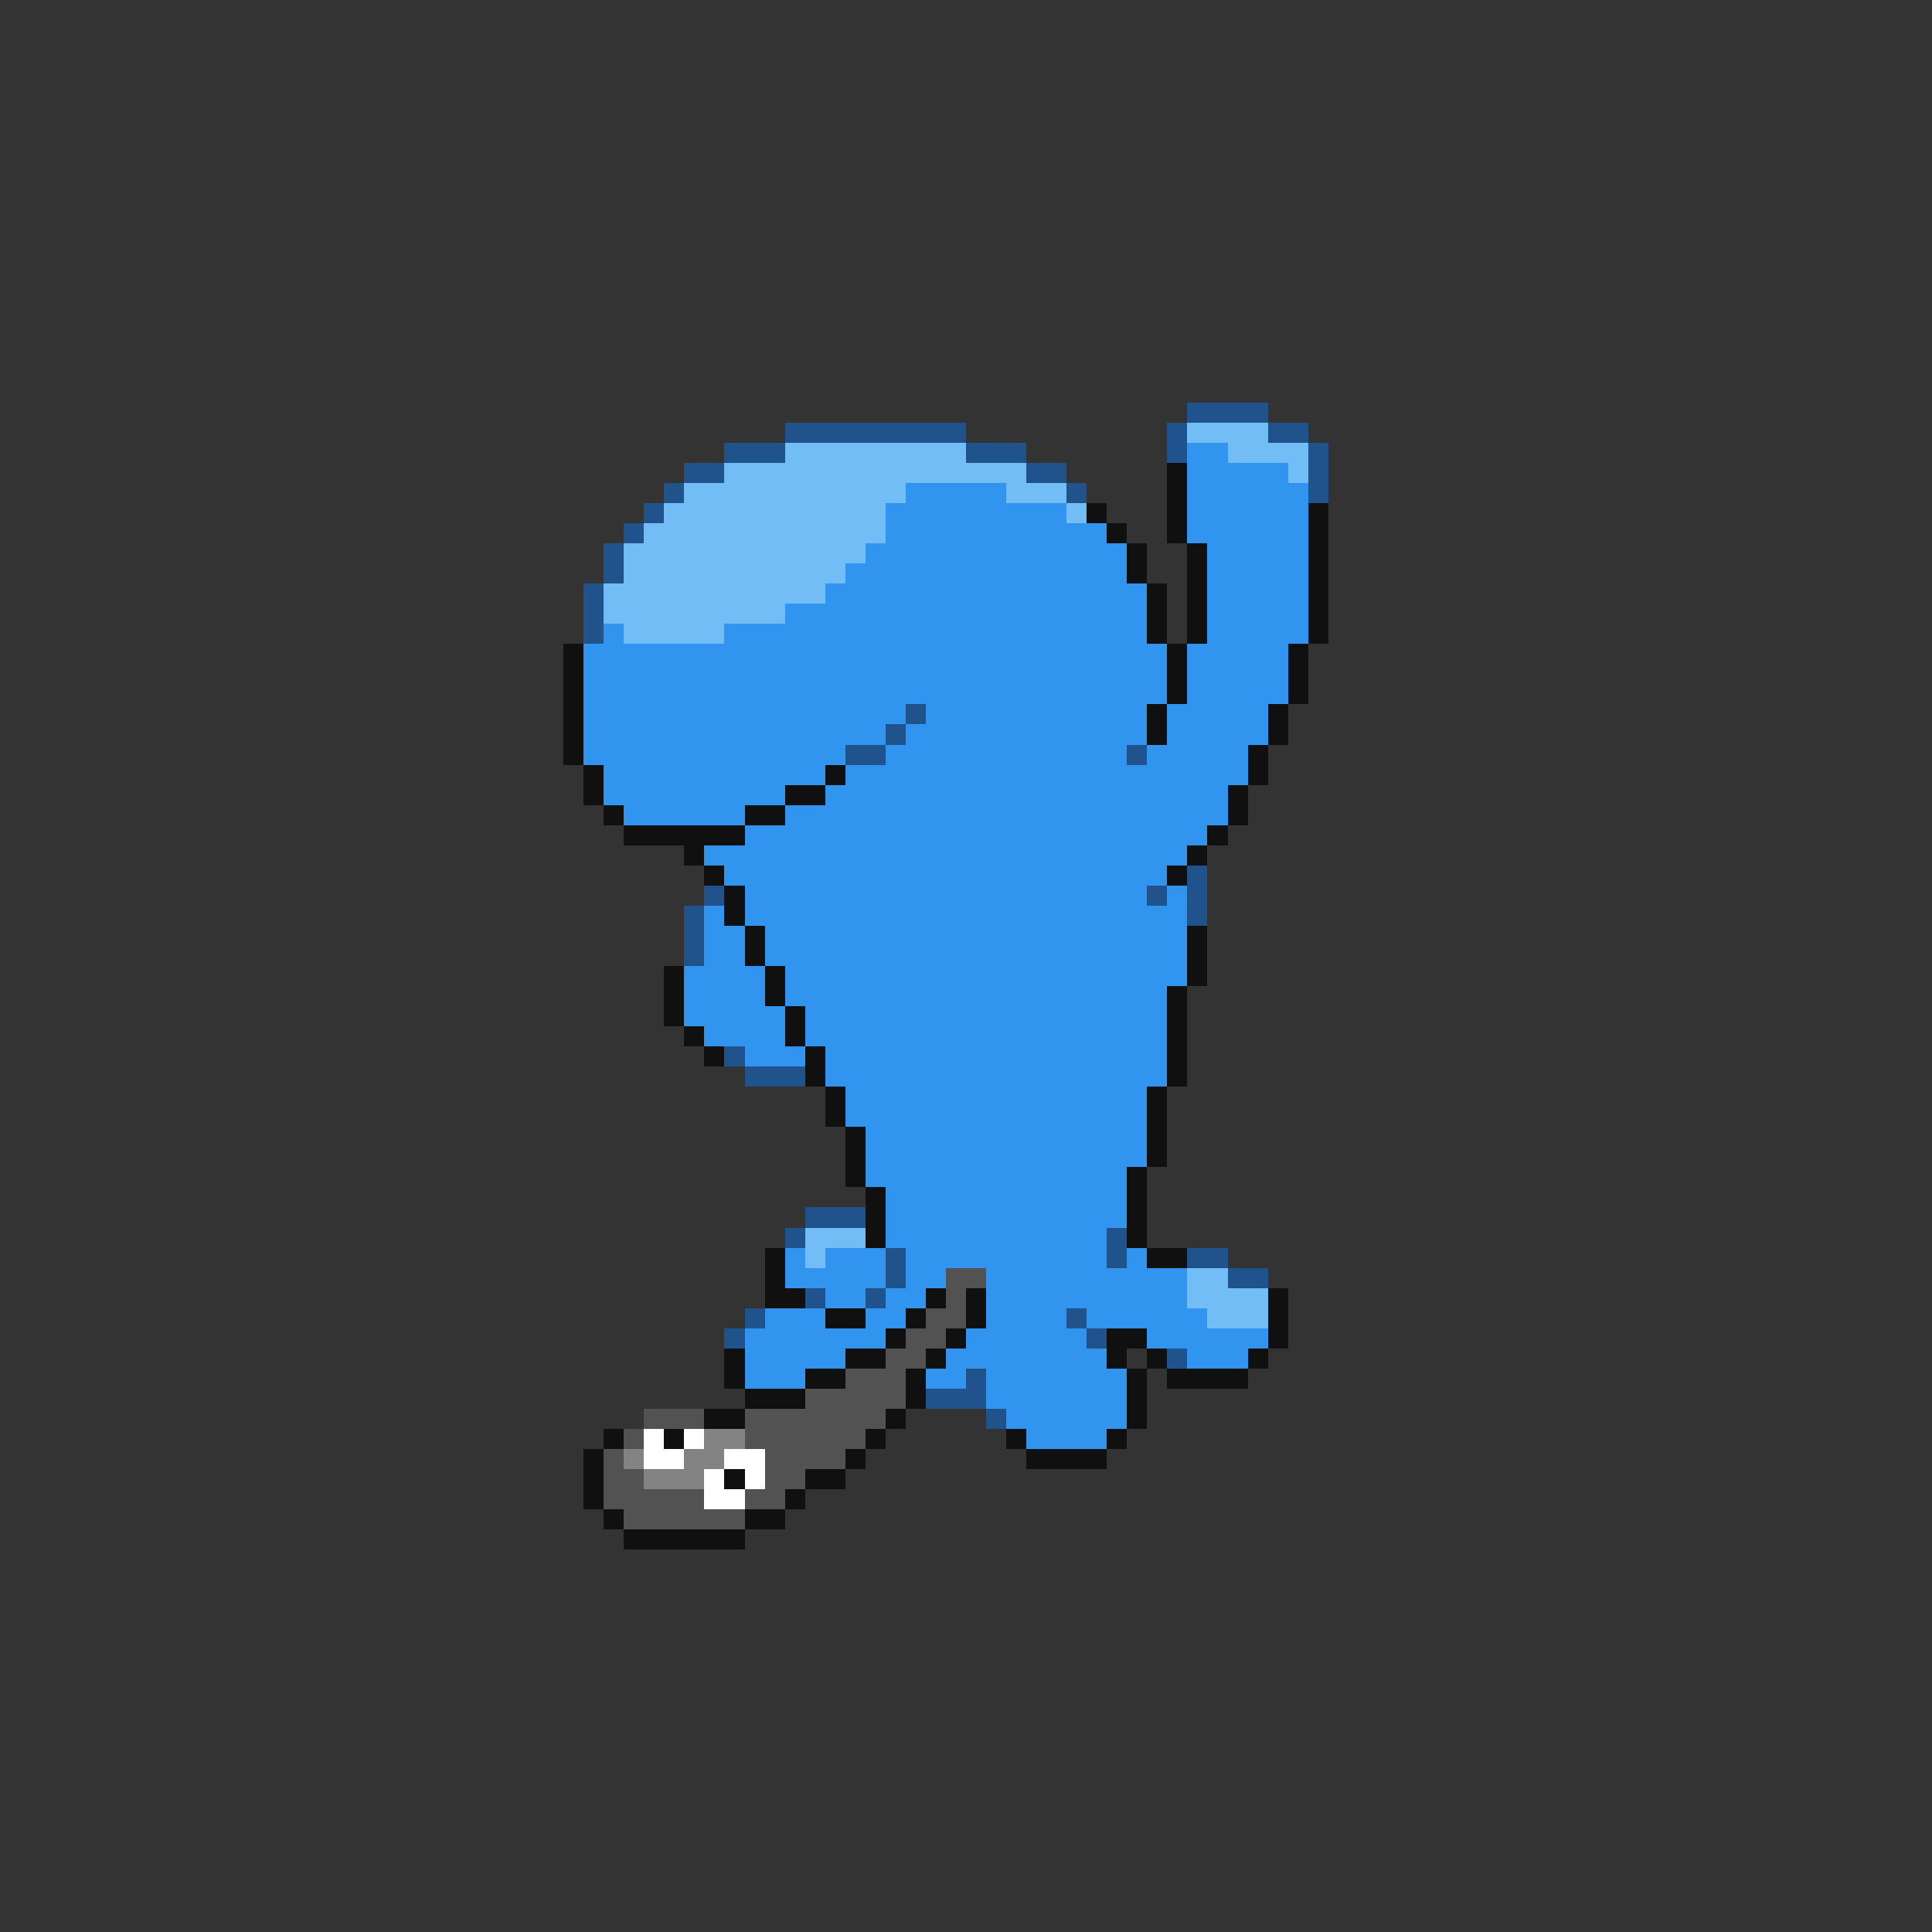 <svg xmlns="http://www.w3.org/2000/svg" viewBox="0 -0.5 96 96" shape-rendering="crispEdges">
<rect x="0" y="-0.5" width="96" height="96" fill="#333333" stroke="none"/>
<path stroke="#20528b" d="M59 20h4M39 21h9M58 21h1M63 21h2M36 22h3M48 22h3M58 22h1M65 22h1M34 23h2M51 23h2M65 23h1M33 24h1M53 24h1M65 24h1M32 25h1M31 26h1M30 27h1M30 28h1M29 29h1M29 30h1M29 31h1M45 35h1M44 36h1M42 37h2M56 37h1M59 43h1M35 44h1M57 44h1M59 44h1M34 45h1M59 45h1M34 46h1M34 47h1M36 52h1M37 53h3M40 60h3M39 61h1M55 61h1M44 62h1M55 62h1M59 62h2M44 63h1M61 63h2M40 64h1M43 64h1M37 65h1M53 65h1M36 66h1M54 66h1M58 67h1M48 68h1M46 69h3M49 70h1" />
<path stroke="#73bdf6" d="M59 21h4M39 22h9M61 22h4M36 23h15M64 23h1M34 24h11M50 24h3M33 25h11M53 25h1M32 26h12M31 27h12M31 28h11M30 29h11M30 30h9M31 31h5M40 61h3M40 62h1M59 63h2M59 64h4M60 65h3" />
<path stroke="#3194ee" d="M59 22h2M59 23h5M45 24h5M59 24h6M44 25h9M59 25h6M44 26h11M59 26h6M43 27h13M60 27h5M42 28h14M60 28h5M41 29h16M60 29h5M39 30h18M60 30h5M30 31h1M36 31h21M60 31h5M29 32h29M59 32h5M29 33h29M59 33h5M29 34h29M59 34h5M29 35h16M46 35h11M58 35h5M29 36h15M45 36h12M58 36h5M29 37h13M44 37h12M57 37h5M30 38h11M42 38h20M30 39h9M41 39h20M31 40h6M39 40h22M37 41h23M35 42h24M36 43h22M37 44h20M58 44h1M35 45h1M37 45h22M35 46h2M38 46h21M35 47h2M38 47h21M34 48h4M39 48h20M34 49h4M39 49h19M34 50h5M40 50h18M35 51h4M40 51h18M37 52h3M41 52h17M41 53h17M42 54h15M42 55h15M43 56h14M43 57h14M43 58h13M44 59h12M44 60h12M44 61h11M39 62h1M41 62h3M45 62h10M56 62h1M39 63h5M45 63h2M49 63h10M41 64h2M44 64h2M49 64h10M38 65h3M43 65h2M49 65h4M54 65h6M37 66h7M48 66h6M57 66h6M37 67h5M47 67h8M59 67h3M37 68h3M46 68h2M49 68h7M49 69h7M50 70h6M51 71h4" />
<path stroke="#101010" d="M58 23h1M58 24h1M54 25h1M58 25h1M65 25h1M55 26h1M58 26h1M65 26h1M56 27h1M59 27h1M65 27h1M56 28h1M59 28h1M65 28h1M57 29h1M59 29h1M65 29h1M57 30h1M59 30h1M65 30h1M57 31h1M59 31h1M65 31h1M28 32h1M58 32h1M64 32h1M28 33h1M58 33h1M64 33h1M28 34h1M58 34h1M64 34h1M28 35h1M57 35h1M63 35h1M28 36h1M57 36h1M63 36h1M28 37h1M62 37h1M29 38h1M41 38h1M62 38h1M29 39h1M39 39h2M61 39h1M30 40h1M37 40h2M61 40h1M31 41h6M60 41h1M34 42h1M59 42h1M35 43h1M58 43h1M36 44h1M36 45h1M37 46h1M59 46h1M37 47h1M59 47h1M33 48h1M38 48h1M59 48h1M33 49h1M38 49h1M58 49h1M33 50h1M39 50h1M58 50h1M34 51h1M39 51h1M58 51h1M35 52h1M40 52h1M58 52h1M40 53h1M58 53h1M41 54h1M57 54h1M41 55h1M57 55h1M42 56h1M57 56h1M42 57h1M57 57h1M42 58h1M56 58h1M43 59h1M56 59h1M43 60h1M56 60h1M43 61h1M56 61h1M38 62h1M57 62h2M38 63h1M38 64h2M46 64h1M48 64h1M63 64h1M41 65h2M45 65h1M48 65h1M63 65h1M44 66h1M47 66h1M55 66h2M63 66h1M36 67h1M42 67h2M46 67h1M55 67h1M57 67h1M62 67h1M36 68h1M40 68h2M45 68h1M56 68h1M58 68h4M37 69h3M45 69h1M56 69h1M35 70h2M44 70h1M56 70h1M30 71h1M33 71h1M43 71h1M50 71h1M55 71h1M29 72h1M42 72h1M51 72h4M29 73h1M36 73h1M40 73h2M29 74h1M39 74h1M30 75h1M37 75h2M31 76h6" />
<path stroke="#525252" d="M47 63h2M47 64h1M46 65h2M45 66h2M44 67h2M42 68h3M40 69h5M32 70h3M37 70h7M31 71h1M37 71h6M30 72h1M38 72h4M30 73h2M38 73h2M30 74h5M37 74h2M31 75h6" />
<path stroke="#ffffff" d="M32 71h1M34 71h1M32 72h2M36 72h2M35 73h1M37 73h1M35 74h2" />
<path stroke="#838383" d="M35 71h2M31 72h1M34 72h2M32 73h3" />
</svg>